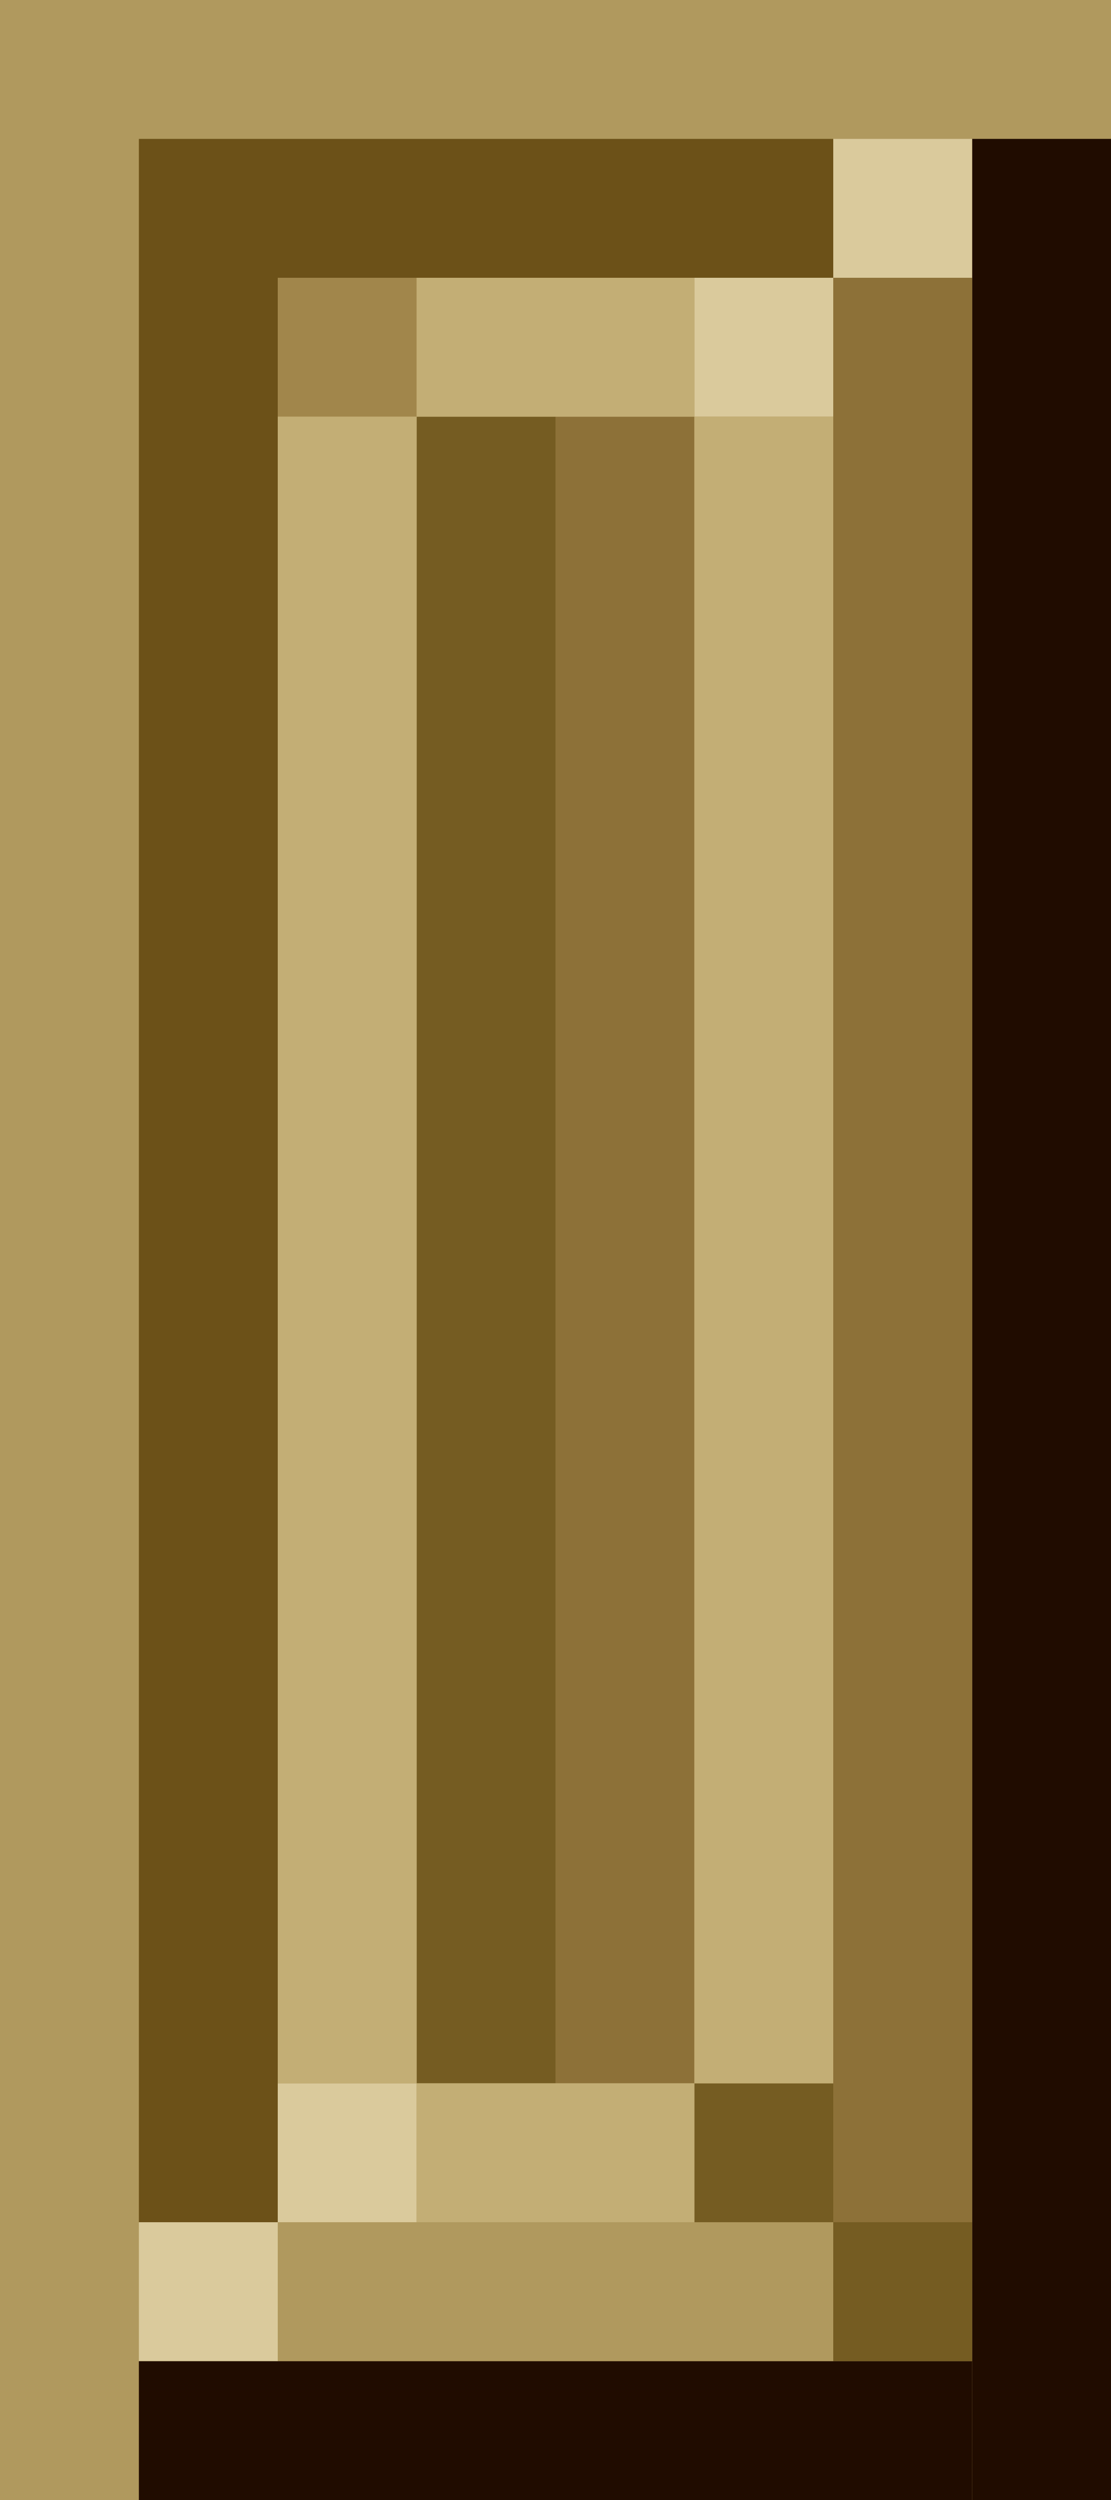 <?xml version="1.0" encoding="utf-8"?>
<!-- Generator: Adobe Illustrator 23.0.1, SVG Export Plug-In . SVG Version: 6.00 Build 0)  -->
<svg version="1.1" id="Слой_1" xmlns="http://www.w3.org/2000/svg" xmlns:xlink="http://www.w3.org/1999/xlink" x="0px" y="0px"
	 viewBox="0 0 8 18" style="enable-background:new 0 0 8 18;" xml:space="preserve">
<style type="text/css">
	.st0{fill:#B0995E;}
	.st1{fill:#200C00;}
	.st2{fill:#6C5118;}
	.st3{fill:#755C22;}
	.st4{fill:#8D7138;}
	.st5{fill:#DACA9C;}
	.st6{fill:#A1864B;}
	.st7{fill:#C3AE75;}
</style>
<rect class="st0" width="8" height="18"/>
<rect x="7" y="1" class="st1" width="1" height="17"/>
<rect x="1" y="17" class="st1" width="6" height="1"/>
<rect x="1" y="1" class="st2" width="1" height="15"/>
<rect x="2" y="1" class="st2" width="4" height="1"/>
<rect x="3" y="3" class="st3" width="1" height="12"/>
<rect x="6" y="16" class="st3" width="1" height="1"/>
<rect x="4" y="3" class="st4" width="1" height="12"/>
<rect x="6" y="2" class="st4" width="1" height="14"/>
<rect x="2" y="16" class="st0" width="4" height="1"/>
<rect x="2" y="15" class="st5" width="1" height="1"/>
<rect x="1" y="16" class="st5" width="1" height="1"/>
<rect x="5" y="2" class="st5" width="1" height="1"/>
<rect x="6" y="1" class="st5" width="1" height="1"/>
<rect x="2" y="2" class="st6" width="1" height="1"/>
<rect x="5" y="15" class="st3" width="1" height="1"/>
<rect x="2" y="3" class="st7" width="1" height="12"/>
<rect x="5" y="3" class="st7" width="1" height="12"/>
<rect x="3" y="15" class="st7" width="2" height="1"/>
<rect x="3" y="2" class="st7" width="2" height="1"/>
</svg>

